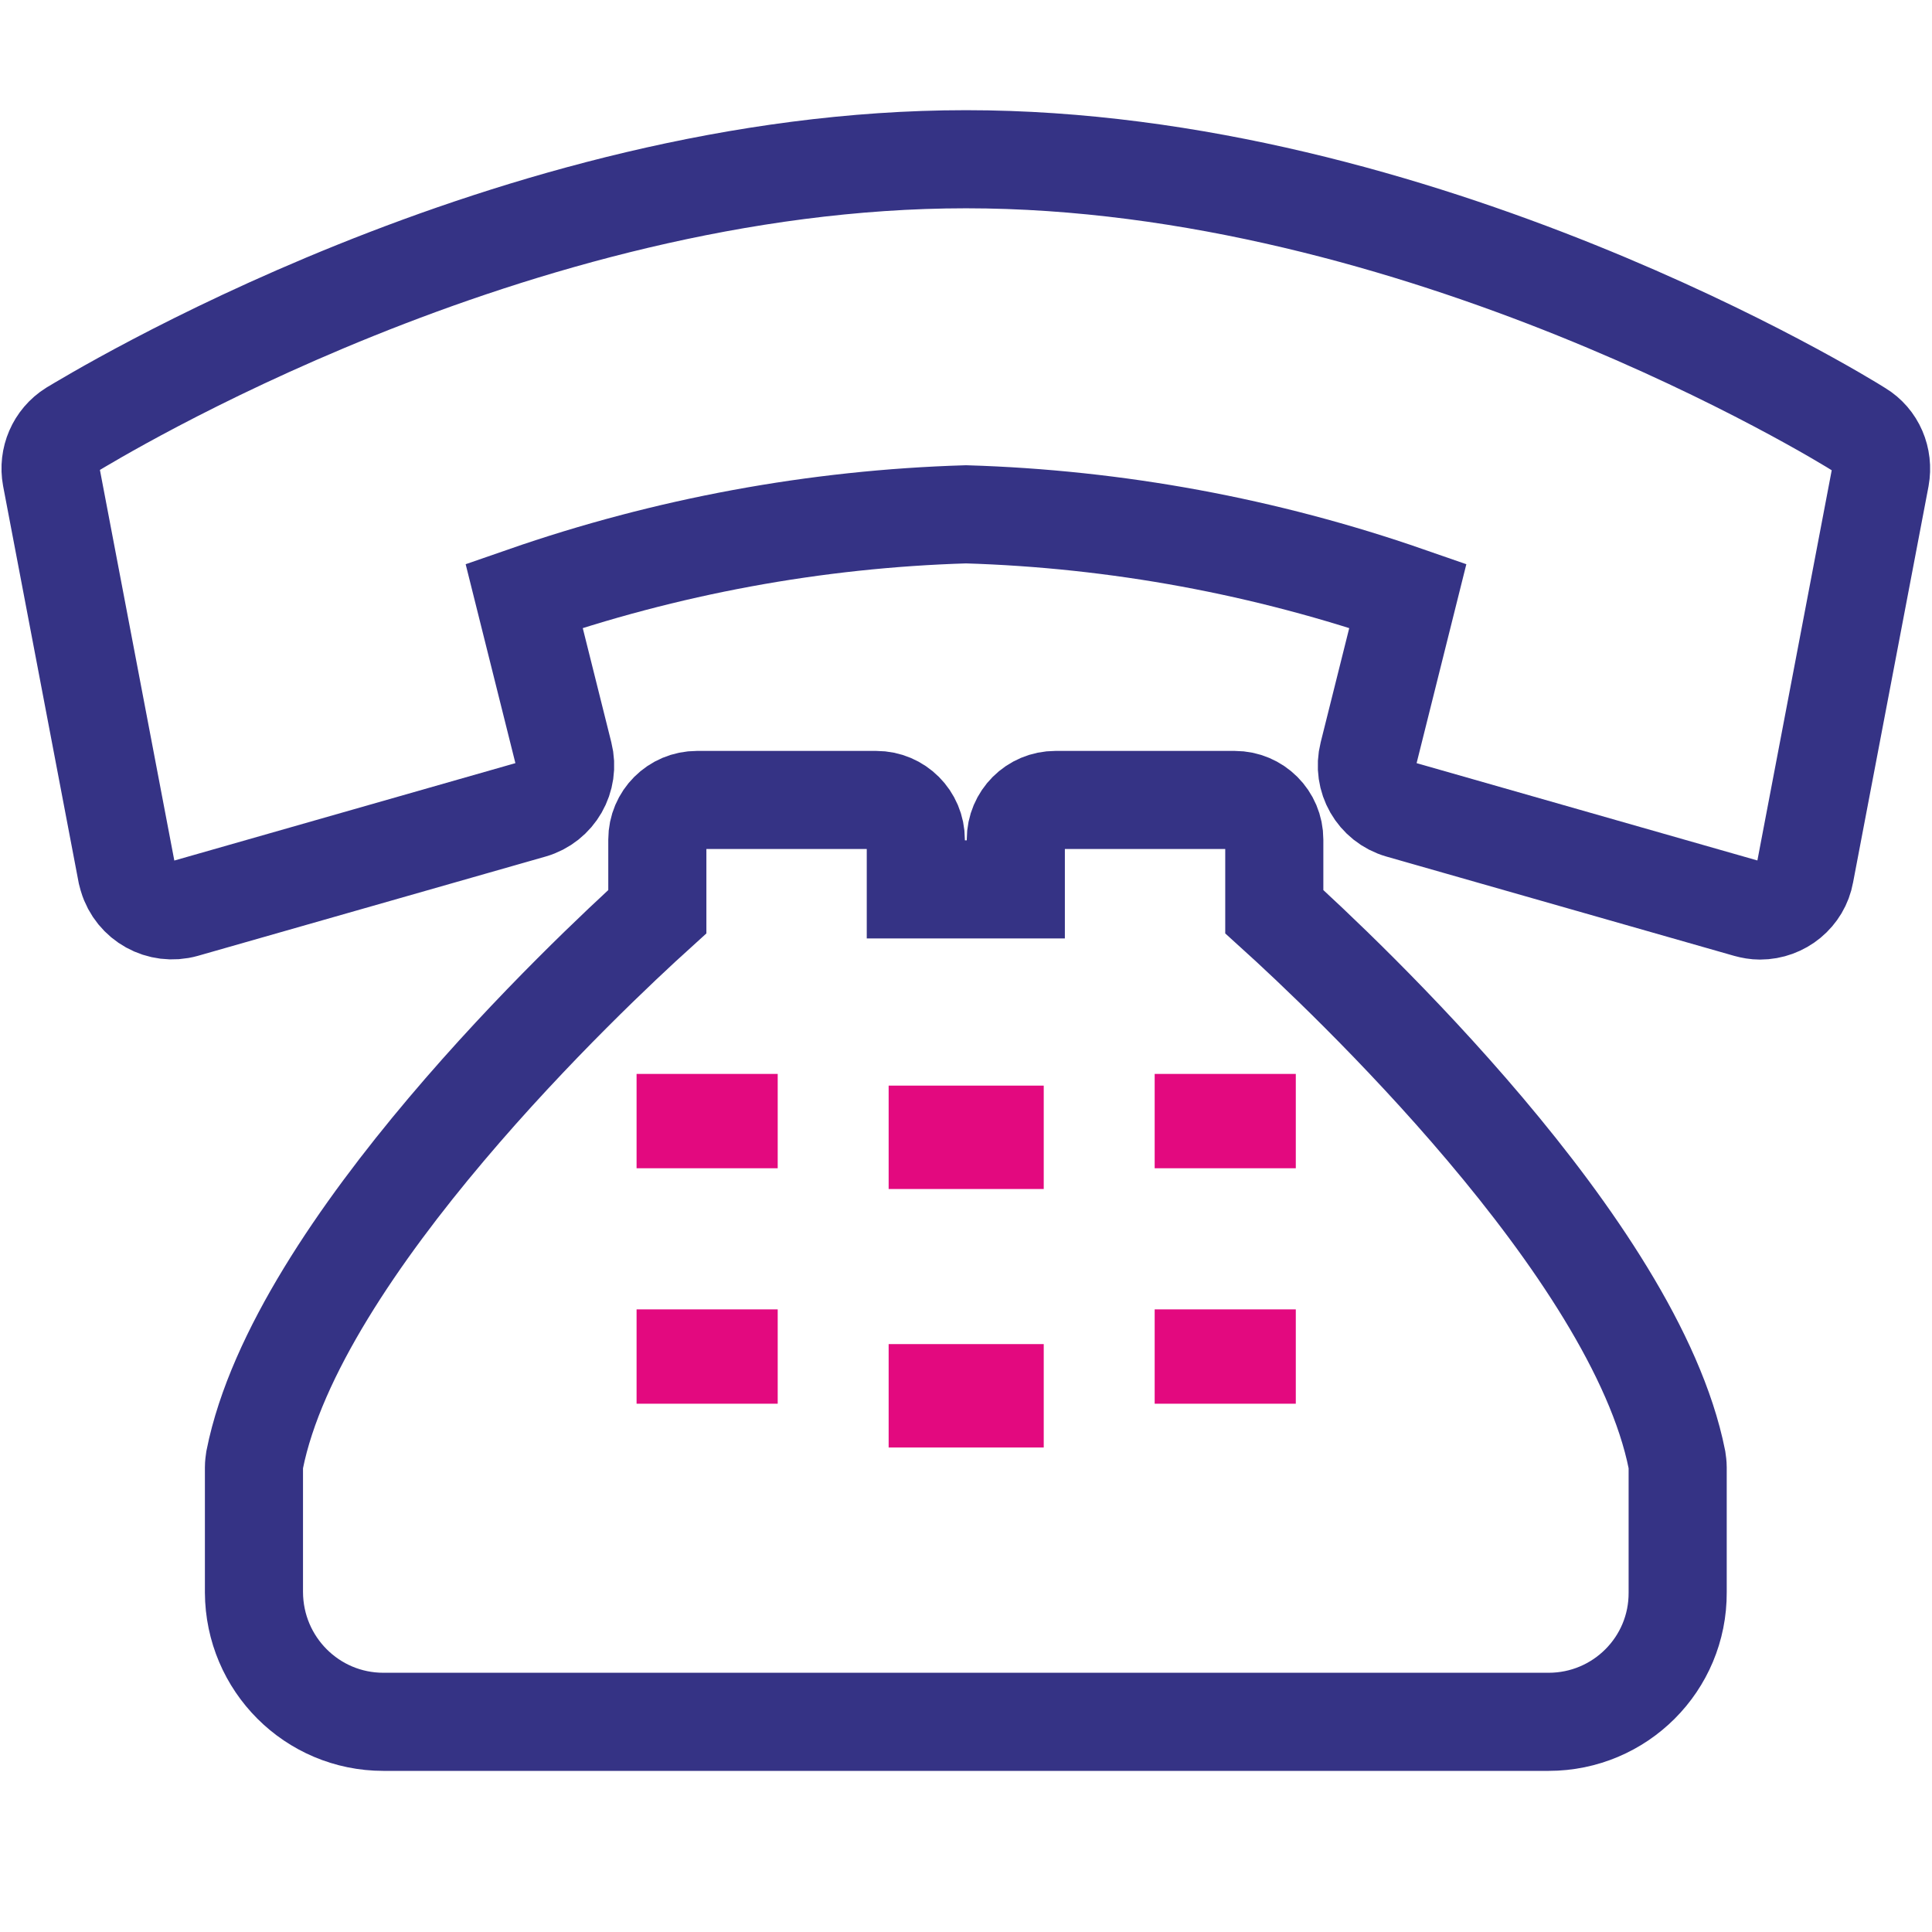 <?xml version="1.0" encoding="utf-8"?>
<!-- Generator: Adobe Illustrator 24.0.1, SVG Export Plug-In . SVG Version: 6.00 Build 0)  -->
<svg version="1.1" id="Layer_1" xmlns="http://www.w3.org/2000/svg" xmlns:xlink="http://www.w3.org/1999/xlink" x="0px" y="0px"
	 viewBox="0 0 512 512" style="enable-background:new 0 0 512 512;" xml:space="preserve">
<style type="text/css">
	.st0{fill:none;stroke:#373386;stroke-width:26;stroke-miterlimit:10;}
	.st1{fill:#363385;stroke:#373386;stroke-width:20;stroke-miterlimit:10;}
	.st2{fill:none;stroke:#373386;stroke-width:22;stroke-miterlimit:13.333;}
	.st3{fill-rule:evenodd;clip-rule:evenodd;fill:#E3097F;}
	.st4{stroke:#373386;stroke-width:26;stroke-miterlimit:10;}
	.st5{fill:#353385;}
	.st6{fill:none;stroke:#353385;stroke-width:26;stroke-miterlimit:10;}
	.st7{fill:#E3097F;}
	.st8{fill:none;stroke:#353385;stroke-width:6;stroke-miterlimit:10;}
	.st9{fill:none;stroke:#353385;stroke-width:12;stroke-miterlimit:10;}
	.st10{fill:none;stroke:#E3097F;stroke-width:12;stroke-miterlimit:10;}
	.st11{fill:none;stroke:#E3097F;stroke-width:22;stroke-miterlimit:10;}
	.st12{fill:none;stroke:#E3097F;stroke-width:11;stroke-miterlimit:13.333;}
	.st13{fill:none;stroke:#E3097F;stroke-width:18;stroke-linecap:round;stroke-linejoin:round;stroke-miterlimit:13.333;}
	.st14{fill:none;stroke:#353385;stroke-width:18;stroke-linecap:round;stroke-linejoin:round;stroke-miterlimit:13.333;}
	.st15{fill:none;stroke:#353385;stroke-width:26;stroke-linecap:round;stroke-linejoin:round;stroke-miterlimit:13.333;}
	.st16{fill:none;stroke:#E3097F;stroke-width:26;stroke-linecap:round;stroke-linejoin:round;stroke-miterlimit:13.333;}
	.st17{fill:none;stroke:#E3097F;stroke-width:26;stroke-miterlimit:10;}
	.st18{fill:none;stroke:#E3097F;stroke-width:8;stroke-miterlimit:10;}
	.st19{fill:none;stroke:#353385;stroke-width:18;stroke-miterlimit:10;}
	.st20{fill:none;stroke:#E3097F;stroke-width:18;stroke-miterlimit:10;}
	.st21{fill:none;stroke:#E3097F;stroke-width:6;stroke-miterlimit:10;}
	.st22{fill-rule:evenodd;clip-rule:evenodd;fill:none;stroke:#353385;stroke-width:26;stroke-miterlimit:10;}
	.st23{fill-rule:evenodd;clip-rule:evenodd;fill:none;stroke:#E3097F;stroke-width:20;stroke-miterlimit:10;}
	.st24{fill:none;stroke:#353385;stroke-width:16;stroke-linecap:round;stroke-miterlimit:10;}
	.st25{fill:none;stroke:#E3097F;stroke-width:14;stroke-miterlimit:13.333;}
	.st26{clip-path:url(#SVGID_2_);}
	.st27{fill:none;stroke:#E3097F;stroke-width:12;stroke-miterlimit:13.333;}
</style>
<g id="Layer_2">
</g>
<path class="st7" d="M235.5,356.2h41.1v27.4h-41.1L235.5,356.2z"/>
<path class="st7" d="M343.4,372h-37.4v-25h37.4V372z"/>
<path class="st7" d="M168.7,347h37.4v25h-37.4V347z"/>
<path class="st7" d="M235.5,287.7h41.1v27.4h-41.1L235.5,287.7z"/>
<path class="st7" d="M343.4,309.6h-37.4v-25h37.4V309.6z"/>
<path class="st7" d="M168.7,284.6h37.4v25h-37.4V284.6z"/>
<path class="st6" d="M410.4,456.3H101.6c-18.9,0-34.2-15.3-34.3-34.3v-33.1c0-0.7,0.1-1.4,0.2-2.1c11.2-56.1,88.7-128.9,106.7-145.2
	v-19.1c0-5.8,4.7-10.5,10.5-10.5c0,0,0,0,0,0h47.5c5.8,0,10.5,4.7,10.5,10.5c0,0,0,0,0,0v13.2h26.5v-13.2c0-5.8,4.7-10.5,10.5-10.5
	c0,0,0,0,0,0h47.5c5.8,0,10.5,4.7,10.5,10.5c0,0,0,0,0,0v19.1c18,16.3,95.5,89.1,106.7,145.2c0.1,0.7,0.2,1.4,0.2,2.1V422
	C444.7,441,429.3,456.3,410.4,456.3z"/>
<path class="st6" d="M466.4,241.3c-1.1,0-2.2-0.2-3.3-0.5l-92.1-26.3c-6.3-1.8-10-8.3-8.4-14.6l10.5-42
	c-37.7-13.1-77.2-20.4-117.1-21.6c-39.9,1.2-79.4,8.5-117.1,21.6l10.5,42c1.6,6.3-2.1,12.8-8.4,14.6l-92.1,26.3
	c-6.4,1.8-13.1-1.9-15-8.3c-0.1-0.4-0.2-0.7-0.3-1.1l-20-105c-0.9-4.9,1.2-9.9,5.5-12.6C23.9,111,135.6,42.2,256,42.2
	s232.1,68.7,236.8,71.7c4.3,2.6,6.4,7.6,5.5,12.6l-20,105C477.3,237.1,472.3,241.3,466.4,241.3L466.4,241.3z"/>
</svg>
